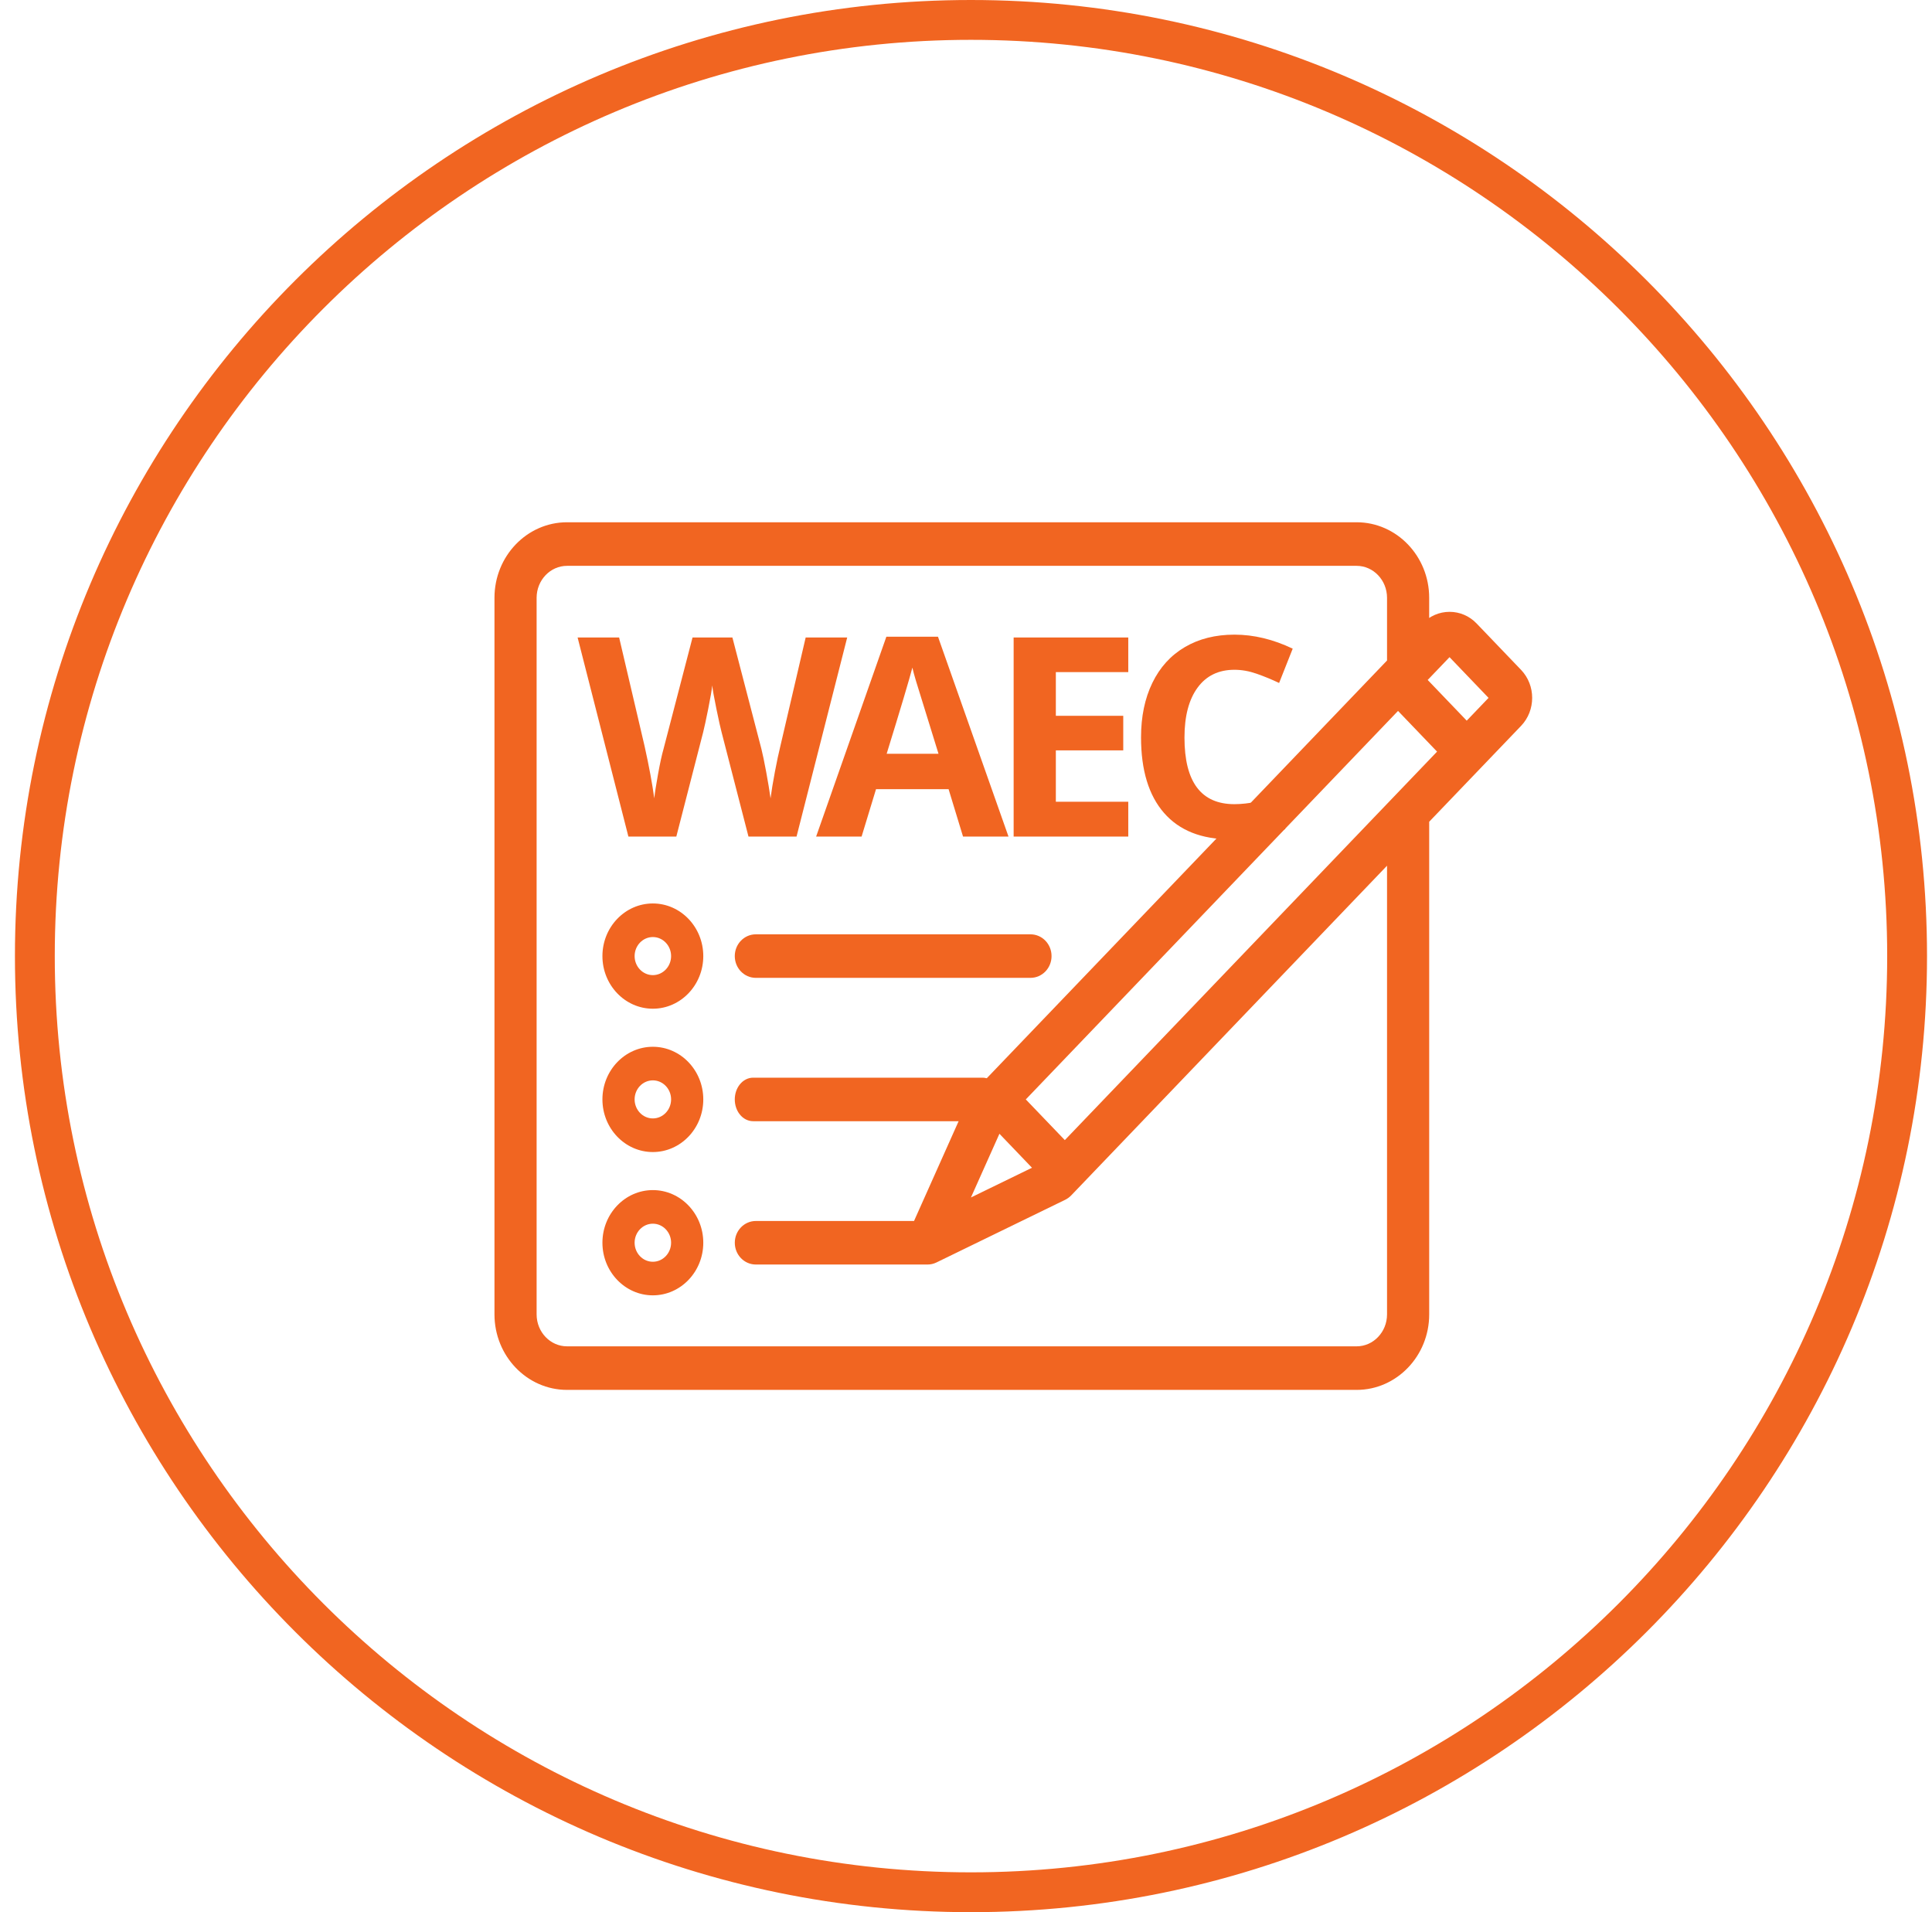 <?xml version="1.0" encoding="UTF-8"?>
<svg width="97px" height="96px" viewBox="0 0 97 96" version="1.1" xmlns="http://www.w3.org/2000/svg" xmlns:xlink="http://www.w3.org/1999/xlink">
    <!-- Generator: Sketch 48.1 (47250) - http://www.bohemiancoding.com/sketch -->
    <title>Waec_Icon_Option_2</title>
    <desc>Created with Sketch.</desc>
    <defs></defs>
    <g id="remita_sprite_sheet" stroke="none" stroke-width="1" fill="none" fill-rule="evenodd" transform="translate(-292, -714)">
        <g id="Waec_Icon_Option_2" transform="translate(293, 715)">
            <path d="M47.748,0 C21.832,0 0.75,21.084 0.75,47 C0.75,72.916 21.832,94 47.748,94 C73.664,94 94.75,72.916 94.75,47 C94.75,21.084 73.664,0 47.748,0 Z" id="Shape" stroke="#F16521" stroke-width="2"></path>
            <g id="Group-11" transform="translate(24, 25)" fill="#F16521">
                <path d="M51.188,7.804 L48.959,5.478 C48.644,5.148 48.225,4.967 47.778,4.967 C47.333,4.967 46.914,5.148 46.597,5.478 L46.505,5.574 L46.505,4.012 C46.505,2.059 44.983,0.47 43.111,0.47 L3.469,0.47 C1.598,0.47 0.076,2.058 0.076,4.012 L0.076,39.988 C0.076,41.94 1.598,43.529 3.469,43.529 L43.112,43.529 C44.983,43.529 46.506,41.94 46.506,39.988 L46.506,15.154 L51.189,10.268 C51.838,9.589 51.838,8.483 51.188,7.804 Z M44.889,39.988 C44.889,41.01 44.092,41.842 43.112,41.842 L3.469,41.842 C2.489,41.842 1.692,41.011 1.692,39.988 L1.692,4.013 C1.692,2.99 2.489,2.158 3.469,2.158 L43.112,2.158 C44.092,2.158 44.889,2.99 44.889,4.013 L44.889,7.261 L24.679,28.352 L23.515,30.039 L21.053,35.549 L12.949,35.549 C12.503,35.549 12.142,35.926 12.142,36.391 C12.142,36.858 12.503,37.235 12.949,37.235 L21.568,37.235 L21.568,37.235 C21.683,37.235 21.799,37.21 21.909,37.156 L28.373,34.009 C28.457,33.967 28.535,33.91 28.602,33.841 L44.889,16.84 L44.889,39.988 L44.889,39.988 Z M25.102,30.479 L27.231,32.701 L23.239,34.645 L25.102,30.479 Z M28.462,31.6 L26.156,29.196 L45.191,9.33 L47.497,11.735 L28.462,31.6 Z M50.044,9.076 L48.64,10.542 L46.334,8.137 L47.739,6.671 C47.76,6.649 47.795,6.649 47.815,6.671 L50.044,8.997 C50.064,9.019 50.064,9.054 50.044,9.076 Z" id="Shape" stroke="#F16521" stroke-width="0.5" fill-rule="nonzero"></path>
                <path d="M7.778,19.358 C6.382,19.358 5.246,20.543 5.246,22 C5.246,23.456 6.382,24.642 7.778,24.642 C9.174,24.642 10.31,23.456 10.31,22 C10.31,20.543 9.174,19.358 7.778,19.358 Z M7.778,22.956 C7.273,22.956 6.862,22.526 6.862,22 C6.862,21.474 7.273,21.044 7.778,21.044 C8.283,21.044 8.694,21.474 8.694,22 C8.694,22.526 8.283,22.956 7.778,22.956 Z" id="Shape" fill-rule="nonzero"></path>
                <path d="M7.778,26.553 C6.382,26.553 5.246,27.739 5.246,29.195 C5.246,30.653 6.382,31.838 7.778,31.838 C9.174,31.838 10.31,30.653 10.31,29.195 C10.31,27.738 9.174,26.553 7.778,26.553 Z M7.778,30.15 C7.273,30.15 6.862,29.722 6.862,29.194 C6.862,28.668 7.273,28.239 7.778,28.239 C8.283,28.239 8.694,28.668 8.694,29.194 C8.693,29.723 8.283,30.15 7.778,30.15 Z" id="Shape" fill-rule="nonzero"></path>
                <path d="M7.778,33.748 C6.382,33.748 5.246,34.934 5.246,36.39 C5.246,37.847 6.382,39.032 7.778,39.032 C9.174,39.032 10.31,37.847 10.31,36.39 C10.31,34.934 9.174,33.748 7.778,33.748 Z M7.778,37.346 C7.273,37.346 6.862,36.917 6.862,36.39 C6.862,35.864 7.273,35.435 7.778,35.435 C8.283,35.435 8.694,35.864 8.694,36.39 C8.693,36.917 8.283,37.346 7.778,37.346 Z" id="Shape" fill-rule="nonzero"></path>
                <path d="M26.737,21.157 L12.948,21.157 C12.502,21.157 12.141,21.534 12.141,22 C12.141,22.466 12.502,22.843 12.948,22.843 L26.737,22.843 C27.184,22.843 27.545,22.466 27.545,22 C27.545,21.534 27.185,21.157 26.737,21.157 Z" id="Shape" stroke="#F16521" stroke-width="0.5" fill-rule="nonzero"></path>
                <path d="M24.324,28.354 L12.815,28.354 C12.443,28.354 12.141,28.731 12.141,29.196 C12.141,29.663 12.442,30.04 12.815,30.04 L24.324,30.04 C24.696,30.04 24.997,29.663 24.997,29.196 C24.997,28.73 24.696,28.354 24.324,28.354 Z" id="Shape" stroke="#F16521" stroke-width="0.5" fill-rule="nonzero"></path>
                <g id="Group" transform="translate(4, 1)">
                    <path d="M10.992,15 L8.579,15 L7.226,9.75 C7.175,9.563 7.09,9.177 6.969,8.591 C6.848,8.006 6.779,7.613 6.761,7.412 C6.733,7.658 6.665,8.054 6.556,8.598 C6.446,9.143 6.362,9.531 6.303,9.764 L4.956,15 L2.55,15 L0,5.006 L2.085,5.006 L3.363,10.461 C3.587,11.468 3.748,12.341 3.849,13.079 C3.876,12.819 3.939,12.417 4.037,11.873 C4.135,11.328 4.227,10.905 4.313,10.604 L5.77,5.006 L7.772,5.006 L9.229,10.604 C9.292,10.855 9.372,11.238 9.468,11.753 C9.563,12.268 9.636,12.71 9.687,13.079 C9.732,12.724 9.805,12.28 9.905,11.75 C10.006,11.219 10.097,10.789 10.179,10.461 L11.45,5.006 L13.535,5.006 L10.992,15 Z M19.351,15 L18.626,12.621 L14.982,12.621 L14.258,15 L11.975,15 L15.502,4.965 L18.093,4.965 L21.634,15 L19.351,15 Z M18.12,10.844 C17.45,8.688 17.073,7.469 16.989,7.187 C16.904,6.904 16.844,6.681 16.808,6.517 C16.657,7.1 16.227,8.542 15.516,10.844 L18.12,10.844 Z M27.647,15 L21.892,15 L21.892,5.006 L27.647,5.006 L27.647,6.742 L24.011,6.742 L24.011,8.937 L27.395,8.937 L27.395,10.673 L24.011,10.673 L24.011,13.25 L27.647,13.25 L27.647,15 Z M32.978,6.626 C32.18,6.626 31.563,6.926 31.125,7.525 C30.687,8.124 30.469,8.959 30.469,10.03 C30.469,12.259 31.305,13.373 32.978,13.373 C33.679,13.373 34.529,13.198 35.527,12.847 L35.527,14.624 C34.707,14.966 33.791,15.137 32.779,15.137 C31.326,15.137 30.214,14.696 29.443,13.814 C28.673,12.932 28.288,11.666 28.288,10.017 C28.288,8.978 28.477,8.067 28.855,7.286 C29.234,6.504 29.777,5.905 30.486,5.488 C31.195,5.071 32.025,4.862 32.978,4.862 C33.948,4.862 34.923,5.097 35.903,5.566 L35.22,7.289 C34.846,7.111 34.47,6.956 34.092,6.824 C33.714,6.692 33.342,6.626 32.978,6.626 Z" id="WAEC"></path>
                </g>
            </g>
        </g>
    </g>
</svg>
